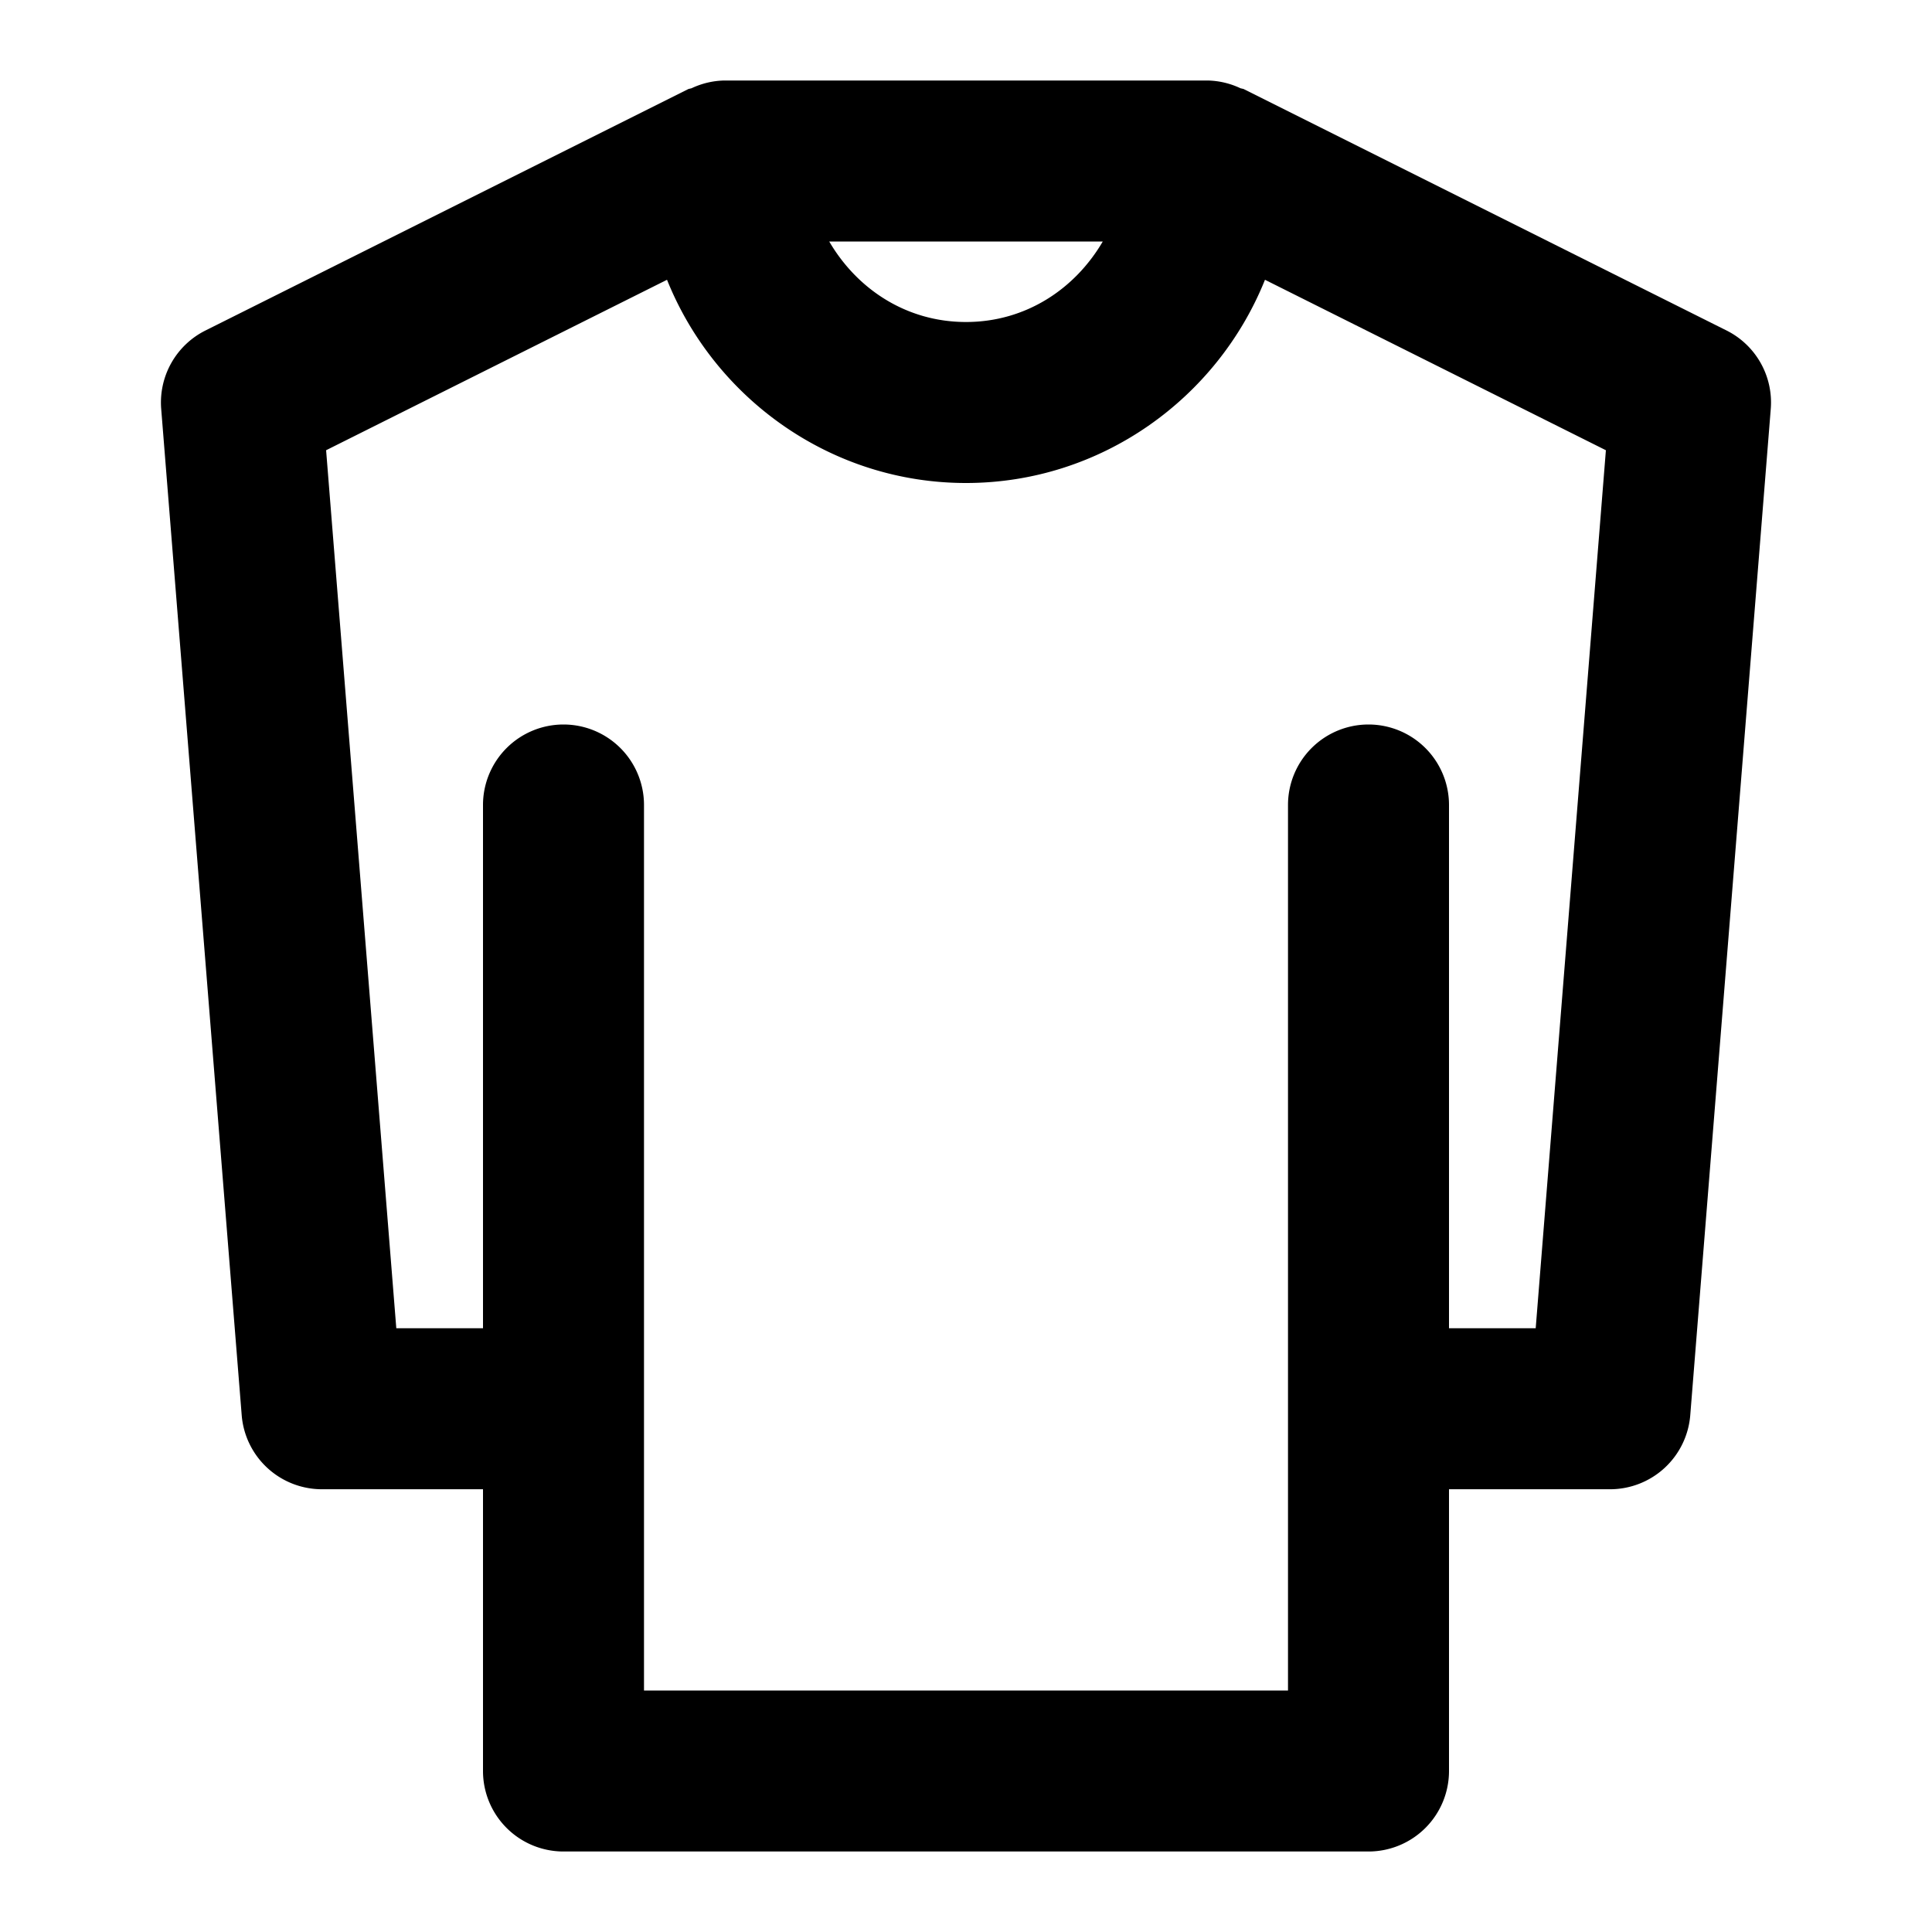 <svg xmlns="http://www.w3.org/2000/svg" width="48" height="48" viewBox="0 0 48 48"><path d="M18 2a2 2 0 0 0-.82.193l-.075.018-12 6a2 2 0 0 0-1.1 1.95l2 25A2 2 0 0 0 8 37h4v7a2 2 0 0 0 2 2h20a2 2 0 0 0 2-2v-7h4a2 2 0 0 0 1.994-1.84l2-25a2 2 0 0 0-1.1-1.95l-12-6-.074-.017A2 2 0 0 0 30 2zm2.602 4h6.796c-.69 1.18-1.914 2-3.398 2s-2.708-.82-3.398-2zm-4.03.951C17.755 9.9 20.646 12 24 12s6.245-2.101 7.428-5.049l8.47 4.235L38.154 33H36V20a2 2 0 0 0-2-2 2 2 0 0 0-2 2v22H16V20a2 2 0 0 0-2-2 2 2 0 0 0-2 2v13H9.846L8.102 11.186z"/></svg>